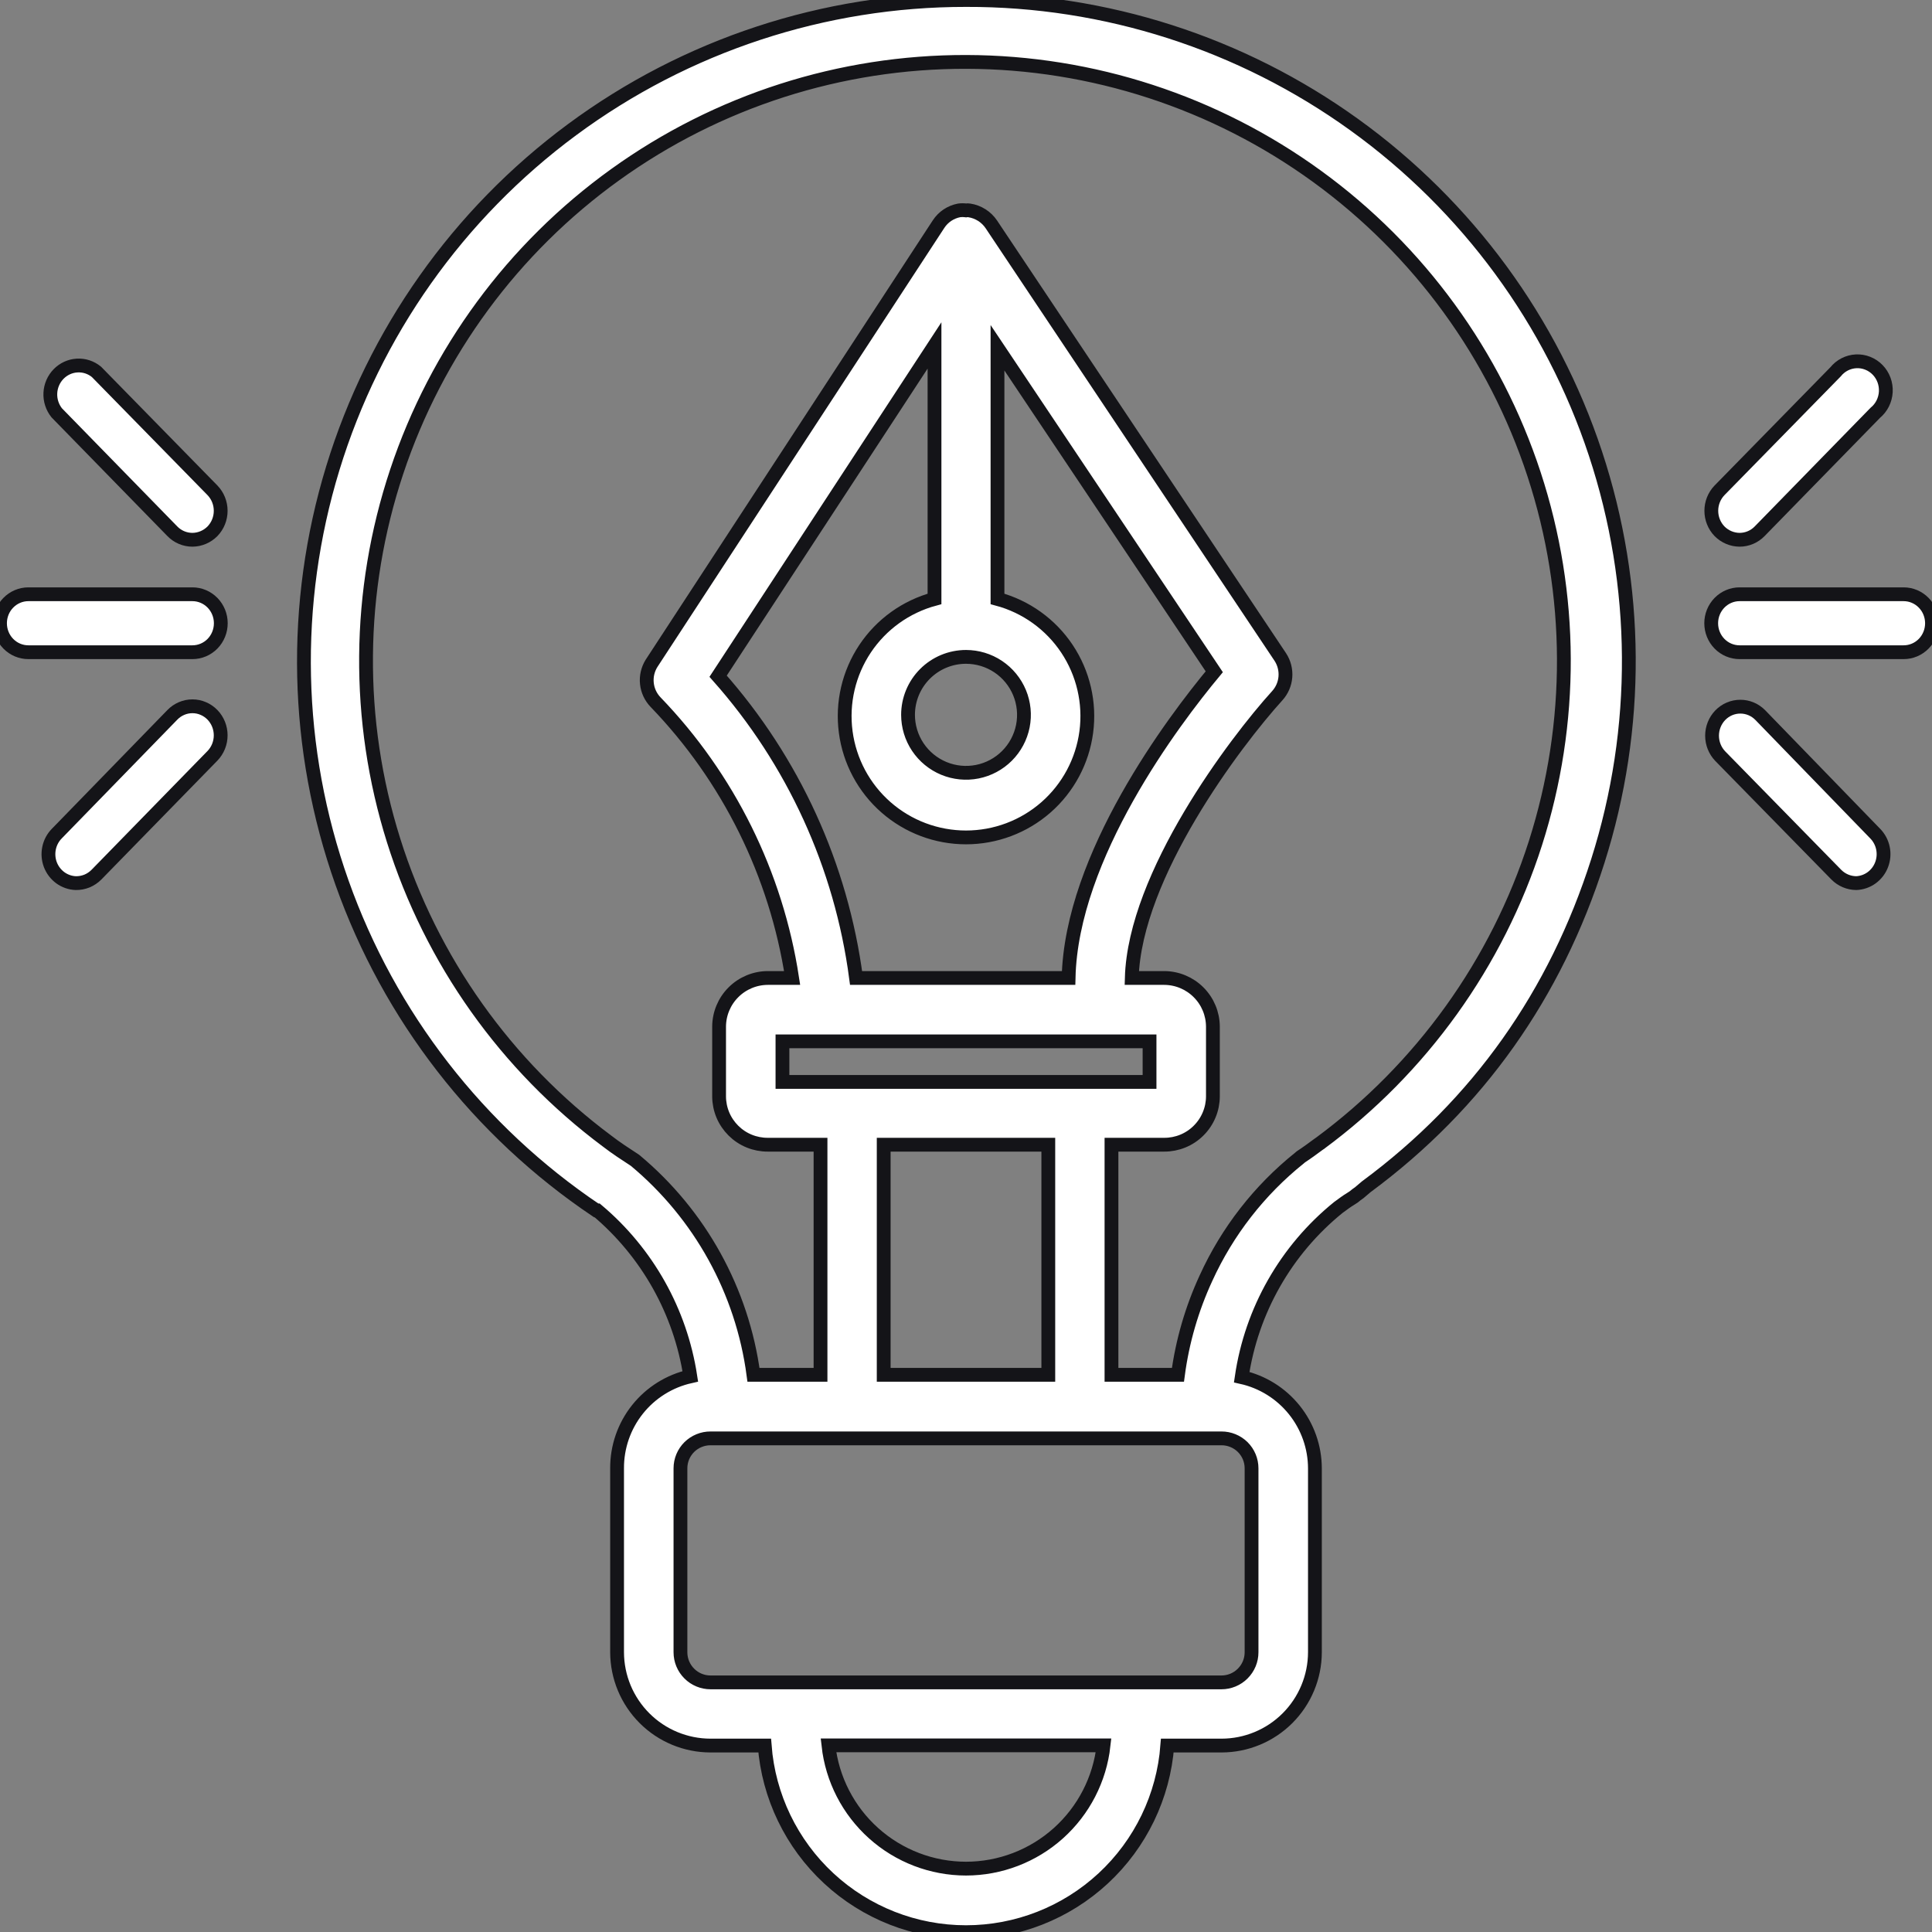 <svg width="70" height="70" viewBox="0 0 70 70" fill="none" xmlns="http://www.w3.org/2000/svg">
<rect x="0" y="0" width="70" height="70" fill="#808080" stroke="none"/>
<g clip-path="url(#clip0_593_3279)">
<path d="M35 9.91945e-05C29.863 -0.004 24.86 1.642 20.729 4.697C16.599 7.751 13.559 12.052 12.058 16.965C10.557 21.878 10.674 27.144 12.393 31.985C14.111 36.827 17.339 40.988 21.602 43.855H21.637C23.453 45.385 24.652 47.521 25.011 49.868C24.255 50.037 23.579 50.46 23.097 51.066C22.614 51.672 22.354 52.425 22.358 53.2V59.864C22.36 60.761 22.718 61.621 23.353 62.255C23.988 62.889 24.849 63.245 25.746 63.245H27.706C27.846 65.084 28.675 66.802 30.027 68.056C31.38 69.31 33.156 70.006 35 70.006C36.844 70.006 38.62 69.31 39.973 68.056C41.325 66.802 42.154 65.084 42.294 63.245H44.254C45.151 63.245 46.012 62.889 46.647 62.255C47.282 61.621 47.64 60.761 47.642 59.864V53.2C47.64 52.43 47.376 51.684 46.894 51.083C46.412 50.483 45.74 50.064 44.989 49.896C45.343 47.481 46.592 45.287 48.489 43.75C48.671 43.617 48.811 43.512 48.909 43.456L49.049 43.365C49.114 43.31 49.181 43.258 49.252 43.211L49.5 43C53.56 40.002 56.363 36.009 57.892 31.198C59.42 26.388 59.389 21.218 57.804 16.426C56.219 11.634 53.16 7.466 49.065 4.516C44.97 1.566 40.047 -0.014 35 9.91945e-05ZM35 67.704C33.765 67.703 32.574 67.247 31.655 66.423C30.735 65.599 30.152 64.465 30.016 63.238H39.984C39.848 64.465 39.264 65.599 38.345 66.423C37.425 67.247 36.234 67.703 35 67.704ZM45.346 53.2V59.864C45.346 60.008 45.318 60.15 45.263 60.282C45.208 60.414 45.127 60.535 45.026 60.636C44.925 60.738 44.804 60.818 44.672 60.873C44.539 60.928 44.397 60.956 44.254 60.956H25.746C25.602 60.956 25.46 60.928 25.328 60.873C25.195 60.818 25.075 60.738 24.974 60.636C24.872 60.535 24.792 60.414 24.737 60.282C24.682 60.15 24.654 60.008 24.654 59.864V53.2C24.654 53.057 24.682 52.915 24.737 52.783C24.792 52.651 24.873 52.531 24.974 52.43C25.076 52.33 25.196 52.25 25.329 52.196C25.461 52.142 25.603 52.114 25.746 52.115H44.254C44.397 52.114 44.539 52.142 44.671 52.196C44.804 52.25 44.924 52.33 45.026 52.43C45.127 52.531 45.208 52.651 45.263 52.783C45.318 52.915 45.346 53.057 45.346 53.2ZM33.859 21.7C32.829 21.977 31.935 22.618 31.343 23.505C30.752 24.392 30.502 25.464 30.642 26.521C30.781 27.578 31.3 28.548 32.102 29.251C32.904 29.954 33.934 30.341 35 30.341C36.066 30.341 37.096 29.954 37.898 29.251C38.7 28.548 39.218 27.578 39.358 26.521C39.498 25.464 39.248 24.392 38.657 23.505C38.065 22.618 37.171 21.977 36.141 21.7V12.6L43.995 24.339C42.518 26.117 38.815 31.01 38.717 35.434H31.017C30.481 31.372 28.74 27.564 26.019 24.5L33.859 12.516V21.7ZM35 23.8C35.415 23.8 35.821 23.923 36.167 24.154C36.512 24.385 36.781 24.713 36.94 25.096C37.099 25.48 37.141 25.902 37.06 26.31C36.978 26.717 36.779 27.091 36.485 27.385C36.191 27.679 35.817 27.879 35.41 27.96C35.002 28.041 34.58 27.999 34.196 27.84C33.813 27.681 33.485 27.412 33.254 27.067C33.023 26.721 32.9 26.315 32.9 25.9C32.9 25.343 33.121 24.809 33.515 24.415C33.909 24.021 34.443 23.8 35 23.8ZM41.65 37.73V39.2H28.35V37.73H41.65ZM32.018 41.475H37.982V49.812H32.018V41.475ZM47.866 41.398L47.782 41.454C47.565 41.615 47.355 41.769 47.131 41.916L47.082 41.958C45.627 43.124 44.467 44.615 43.694 46.312C43.182 47.421 42.84 48.601 42.679 49.812H40.271V41.475H42.182C42.413 41.476 42.641 41.431 42.855 41.344C43.068 41.257 43.263 41.128 43.426 40.965C43.59 40.803 43.72 40.61 43.809 40.397C43.899 40.184 43.945 39.956 43.946 39.725V37.198C43.944 36.731 43.758 36.283 43.427 35.953C43.097 35.622 42.649 35.436 42.182 35.434H41.006C41.111 31.703 44.758 26.88 46.277 25.207C46.448 25.019 46.552 24.78 46.572 24.526C46.592 24.273 46.528 24.02 46.389 23.807L36.071 8.358L35.917 8.127C35.826 7.993 35.708 7.878 35.571 7.792C35.433 7.705 35.279 7.647 35.119 7.623C35.08 7.616 35.039 7.616 35 7.623C34.916 7.612 34.832 7.612 34.748 7.623C34.597 7.652 34.454 7.711 34.326 7.796C34.199 7.881 34.09 7.992 34.006 8.12L23.604 24.038C23.47 24.255 23.411 24.51 23.438 24.763C23.464 25.017 23.575 25.254 23.751 25.438C26.394 28.178 28.123 31.671 28.7 35.434H27.818C27.351 35.436 26.903 35.622 26.573 35.953C26.242 36.283 26.056 36.731 26.054 37.198V39.725C26.055 39.956 26.101 40.184 26.19 40.397C26.279 40.61 26.41 40.803 26.573 40.965C26.737 41.128 26.931 41.257 27.145 41.344C27.358 41.431 27.587 41.476 27.818 41.475H29.729V49.812H27.3C26.896 46.775 25.364 44.002 23.009 42.042C22.666 41.818 22.309 41.587 21.994 41.342C18.334 38.614 15.628 34.802 14.26 30.447C12.892 26.093 12.931 21.418 14.374 17.087C15.816 12.756 18.587 8.99 22.293 6.326C25.998 3.661 30.45 2.232 35.015 2.243C39.579 2.254 44.024 3.705 47.717 6.388C51.41 9.07 54.162 12.85 55.583 17.187C57.005 21.525 57.022 26.2 55.632 30.548C54.243 34.896 51.497 38.716 47.824 41.426L47.866 41.398Z" fill="white" stroke="#141418" stroke-width="0.5"/>
<path d="M6.972 23.631H1.028C0.756 23.631 0.494 23.521 0.301 23.324C0.108 23.127 0 22.86 0 22.581C0 22.303 0.108 22.036 0.301 21.839C0.494 21.642 0.756 21.531 1.028 21.531H6.972C7.244 21.531 7.506 21.642 7.699 21.839C7.892 22.036 8 22.303 8 22.581C8 22.86 7.892 23.127 7.699 23.324C7.506 23.521 7.244 23.631 6.972 23.631Z" fill="white" stroke="#141418" stroke-width="0.5"/>
<path d="M6.972 19.557C6.837 19.557 6.703 19.53 6.578 19.477C6.453 19.424 6.34 19.347 6.245 19.249L2.056 14.958C1.895 14.757 1.812 14.502 1.824 14.243C1.836 13.983 1.942 13.738 2.121 13.553C2.3 13.369 2.54 13.258 2.794 13.244C3.048 13.229 3.298 13.311 3.496 13.474L7.698 17.765C7.889 17.963 7.996 18.229 7.996 18.507C7.996 18.785 7.889 19.051 7.698 19.249C7.504 19.444 7.244 19.555 6.972 19.557Z" fill="white" stroke="#141418" stroke-width="0.5"/>
<path d="M2.742 31.997C2.542 31.989 2.349 31.921 2.186 31.803C2.024 31.684 1.898 31.52 1.825 31.33C1.753 31.14 1.736 30.932 1.777 30.732C1.818 30.532 1.915 30.349 2.056 30.205L6.245 25.9C6.34 25.802 6.453 25.724 6.578 25.671C6.703 25.617 6.836 25.59 6.972 25.59C7.107 25.59 7.241 25.617 7.365 25.671C7.49 25.724 7.603 25.802 7.698 25.9C7.889 26.098 7.996 26.364 7.996 26.642C7.996 26.919 7.889 27.186 7.698 27.384L3.496 31.689C3.397 31.789 3.279 31.869 3.15 31.922C3.02 31.974 2.881 32 2.742 31.997Z" fill="white" stroke="#141418" stroke-width="0.5"/>
<path d="M68.972 23.631H63.028C62.756 23.631 62.494 23.521 62.301 23.324C62.108 23.127 62 22.86 62 22.581C62 22.303 62.108 22.036 62.301 21.839C62.494 21.642 62.756 21.531 63.028 21.531H68.972C69.245 21.531 69.506 21.642 69.699 21.839C69.892 22.036 70 22.303 70 22.581C70 22.86 69.892 23.127 69.699 23.324C69.506 23.521 69.245 23.631 68.972 23.631Z" fill="white" stroke="#141418" stroke-width="0.5"/>
<path d="M67.258 31.997C66.985 31.995 66.724 31.885 66.531 31.689L62.329 27.398C62.138 27.2 62.031 26.933 62.031 26.655C62.031 26.378 62.138 26.111 62.329 25.913C62.424 25.815 62.537 25.737 62.662 25.684C62.787 25.631 62.92 25.604 63.056 25.604C63.191 25.604 63.325 25.631 63.449 25.684C63.574 25.737 63.687 25.815 63.782 25.913L67.943 30.204C68.085 30.349 68.182 30.532 68.223 30.732C68.264 30.932 68.247 31.139 68.174 31.329C68.102 31.52 67.976 31.684 67.814 31.802C67.651 31.921 67.458 31.988 67.258 31.997Z" fill="white" stroke="#141418" stroke-width="0.5"/>
<path d="M63.029 19.557C62.756 19.555 62.496 19.444 62.302 19.249C62.111 19.051 62.004 18.785 62.004 18.507C62.004 18.229 62.111 17.963 62.302 17.765L66.504 13.474C66.595 13.36 66.709 13.268 66.838 13.201C66.966 13.136 67.107 13.098 67.251 13.091C67.395 13.084 67.538 13.108 67.673 13.162C67.807 13.215 67.928 13.296 68.03 13.401C68.131 13.505 68.21 13.63 68.261 13.768C68.312 13.905 68.334 14.052 68.326 14.199C68.318 14.346 68.279 14.489 68.214 14.62C68.148 14.751 68.056 14.866 67.944 14.958L63.755 19.249C63.66 19.347 63.547 19.424 63.422 19.477C63.297 19.53 63.163 19.557 63.029 19.557Z" fill="white" stroke="#141418" stroke-width="0.5"/>
</g>
<defs>
<clipPath id="clip0_593_3279">
<rect width="70" height="70" fill="white"/>
</clipPath>
</defs>
</svg>
